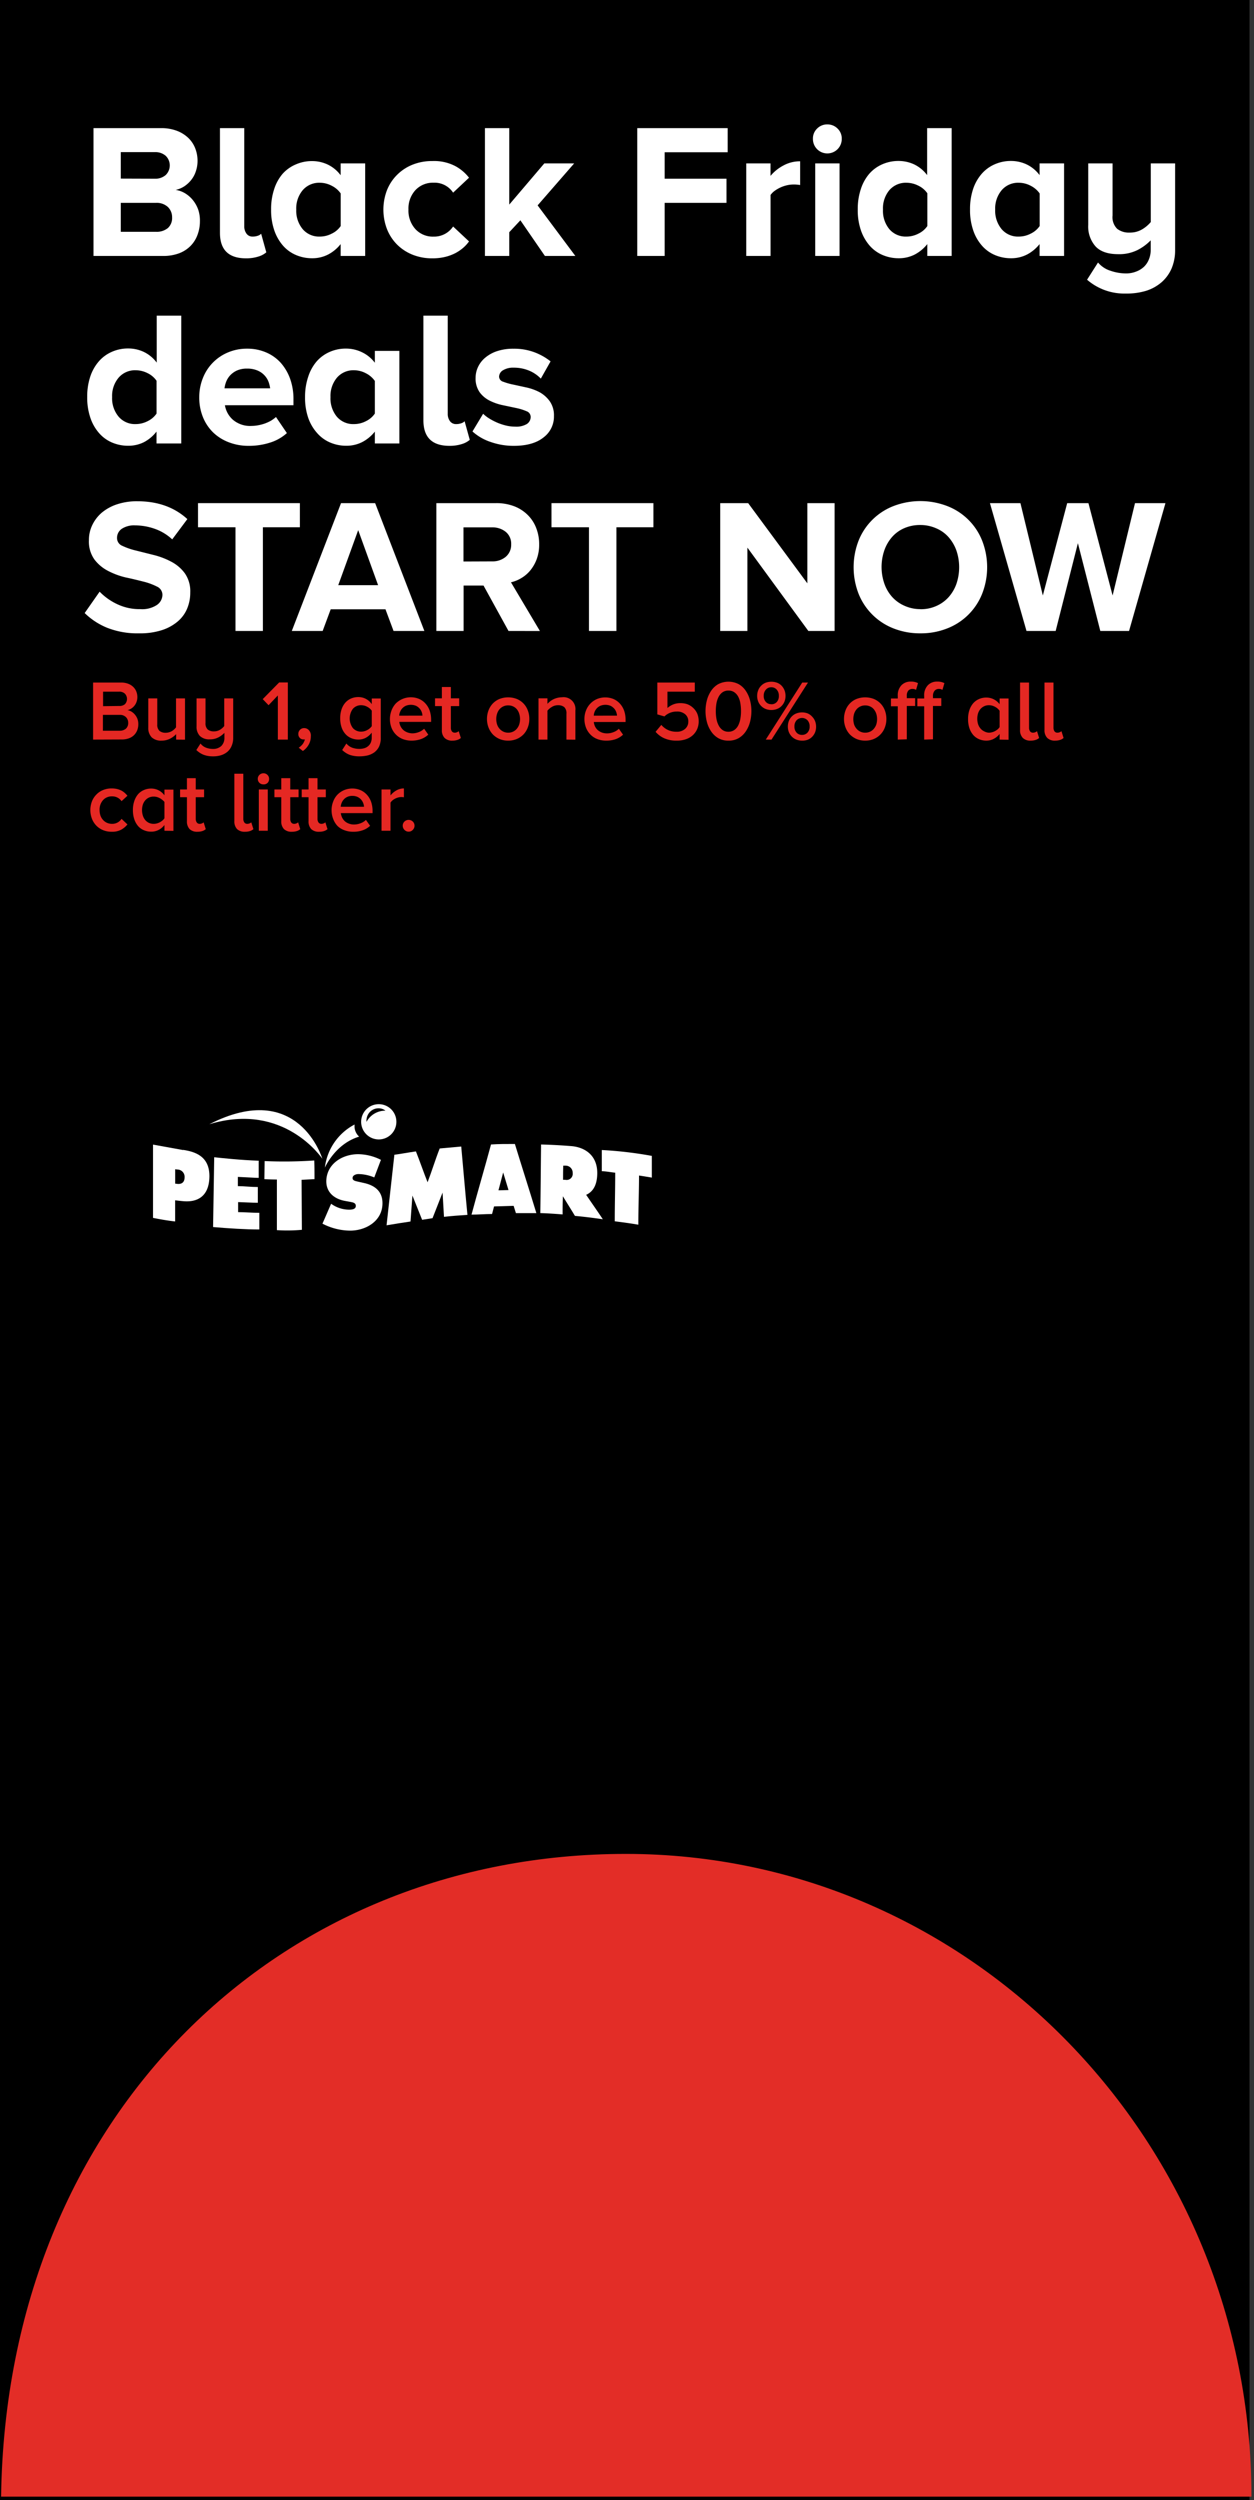 <svg xmlns="http://www.w3.org/2000/svg" viewBox="0 0 301.08 600"><rect x="0" y="0" width="301.08" height="600" fill="#333333" stroke="none"/><defs><style>.cls-1{fill:none;}.cls-2{fill:#fff;}.cls-3{fill:#e52823;}.cls-4{fill:#e32d27;}</style></defs><g id="Layer_2" data-name="Layer 2"><g id="content"><rect width="300" height="600"/><rect class="cls-1" width="300" height="599.75"/><path class="cls-2" d="M144.49,276c0,1.74,0,3.35,0,5.09,1,0,2.19.26,3.22.35,0,4.23-.11,7.44-.11,11.67,2.85.35,4.87.67,5.66.82,0-4.24.16-7.58.17-11.81,0,0,3,.47,3.07.51,0-1.74,0-3.48,0-5.22a94.48,94.48,0,0,0-12-1.41Z"/><path class="cls-2" d="M50.25,269.82c18-5.51,27.15,8.3,27.15,8.3s-5.72-19.28-27.15-8.3Z"/><path class="cls-2" d="M85.13,270.53a4.7,4.7,0,0,1,0-.65A13.48,13.48,0,0,0,78,280.23s2.45-5.71,8.23-7.44a3.41,3.41,0,0,1-1.11-2.26Z"/><path class="cls-2" d="M62.11,278.59s0,2.72,0,4.1c-.69,0-3.69-.19-5-.24,0,.73,0,1.49,0,2.22,1.57,0,3.21.22,4.79.21,0,1.32,0,2.46,0,3.78-1.58,0-3.16-.12-4.73-.16,0,.81,0,1.61,0,2.41,1.7,0,3.4.18,5.1.16,0-.06,0,4,0,4-3.36,0-7.34-.26-11.11-.58l.27-16.76c1.58.18,6.51.71,10.79.84Z"/><path class="cls-2" d="M63.54,278.62,63.48,283c1.58.08,3,.08,3,.08v12.15a38.3,38.3,0,0,0,6-.08l-.07-12,3.1-.16c0-1.61,0-2.87-.06-4.48a105.78,105.78,0,0,1-11.95.14Z"/><path class="cls-2" d="M42.59,284.13l-.53-.06,0-3.45.51.06a1.75,1.75,0,0,1,1.75,1.84c0,1.42-.89,1.7-1.76,1.61ZM43.92,276l-7.18-1.3,0,17.59c1.84.36,3.52.66,5.31.86l0-5.08c.63.07,1.31.16,1.94.21,3.11.29,6.25-.88,6.29-6,0-4.51-3-5.82-6.3-6.31Z"/><path class="cls-2" d="M103.85,292.36c.81-2.1,1.61-4.05,2.41-6.15.13,2,.21,3.82.34,5.83,2-.23,3.61-.34,5.63-.47-.52-5.34-1-11.07-1.49-16.41l-5.17.47c-1,2.52-1.94,5.59-2.91,8.11-.93-2.33-1.87-5.07-2.8-7.41-1.74.25-4.85.8-5.17.8-.6,5.45-1.28,11.5-1.88,16.94,1.37-.24,4.73-.77,5.75-.91l.46-6.23,2.33,5.82,2.5-.39Z"/><path class="cls-2" d="M135.72,283.15l-.53,0c0-1.13,0-2.26.05-3.4l.51,0a1.7,1.7,0,0,1,1.75,1.79,1.46,1.46,0,0,1-1.78,1.61Zm5,3.61c1.54-.68,2.64-2.17,2.68-5.12.06-4.45-3.08-6.34-6.26-6.58-2.41-.2-4.82-.32-7.23-.39-.07,5.65-.1,10.82-.18,16.47,1.8.05,3.78.19,5.35.32,0-1.59,0-2.77.07-4.36,1,1.66,1.87,3,2.89,4.71,2.22.2,4.49.49,6.7.81-1.38-2.07-2.63-3.84-4-5.86Z"/><path class="cls-2" d="M119.68,285.67c.37-1.4.75-2.88,1.13-4.28.42,1.41.85,2.81,1.28,4.22-2.46.09-2.46.06-2.41.06Zm3.93-11.12c-2.14,0-3.89,0-5.72.12-1.47,5.47-3.21,11.34-4.68,16.84,1.64,0,3.3-.15,4.93-.15.15-.58.33-1.25.48-1.82l2.5-.07c-.06,0,2.2-.07,2.2-.07.06.22.26.79.55,1.75,1.64,0,3.28,0,4.91,0-1.77-5.8-3.56-11.38-5.17-16.64Z"/><path class="cls-2" d="M77.41,293.67a14.72,14.72,0,0,0,6.64,1.68c3.76,0,7.7-2.25,7.78-6.45.06-3-1.85-4.43-4.51-5l-1.42-.32c-.48-.12-1.26-.21-1.25-.87s.83-.93,1.38-.94a10.24,10.24,0,0,1,3.83.81c.54-1.41,1.07-2.82,1.6-4.22A12.44,12.44,0,0,0,86,277c-3.78,0-7.58,2.29-7.66,6.48,0,2.76,2,4.27,4.45,4.73l1.26.23c.57.12,1.4.19,1.38,1s-1,.88-1.61.88a7.46,7.46,0,0,1-4.32-1.42c-.65,1.47-1.42,3.29-2.07,4.75Z"/><path class="cls-2" d="M91,265a4.23,4.23,0,1,0,4.17,4.29A4.23,4.23,0,0,0,91,265Zm1.53,1.56A5.09,5.09,0,0,0,88,269.24a.15.15,0,0,0,0,.07,3,3,0,0,1,.1-1.18,2.88,2.88,0,0,1,3.51-2.05,2.54,2.54,0,0,1,1,.53Z"/><path class="cls-3" d="M22.35,177.5V163.81h6.73a4.57,4.57,0,0,1,1.67.28,3.49,3.49,0,0,1,1.22.75,3.08,3.08,0,0,1,.75,1.1,3.64,3.64,0,0,1,.26,1.35,3.34,3.34,0,0,1-.2,1.17,3,3,0,0,1-.52.93,3,3,0,0,1-.76.67,2.91,2.91,0,0,1-.9.37,2.63,2.63,0,0,1,1,.38,3.33,3.33,0,0,1,.84.75,3.55,3.55,0,0,1,.57,1,3.67,3.67,0,0,1,.2,1.19,4.18,4.18,0,0,1-.25,1.48,3.47,3.47,0,0,1-.76,1.18,3.4,3.4,0,0,1-1.25.78,4.85,4.85,0,0,1-1.72.28Zm6.25-8.07A2,2,0,0,0,30,169a1.85,1.85,0,0,0,0-2.51A1.91,1.91,0,0,0,28.6,166H24.75v3.48Zm.11,5.94a2.22,2.22,0,0,0,1.53-.5,1.82,1.82,0,0,0,.54-1.4,1.88,1.88,0,0,0-.52-1.34,2,2,0,0,0-1.55-.56h-4v3.8Z"/><path class="cls-3" d="M42.29,177.5v-1.31a5.28,5.28,0,0,1-1.42,1.07,4.34,4.34,0,0,1-2.07.49,3.26,3.26,0,0,1-2.4-.81,3.2,3.2,0,0,1-.8-2.33v-7h2.16v6.22a2,2,0,0,0,.54,1.59,2.28,2.28,0,0,0,1.47.44,2.92,2.92,0,0,0,1.49-.4,3.55,3.55,0,0,0,1-.9v-6.95h2.16v9.91Z"/><path class="cls-3" d="M51.14,181.52a6.3,6.3,0,0,1-2.22-.36A5.28,5.28,0,0,1,47.14,180l1-1.56a3,3,0,0,0,1.33,1,4.74,4.74,0,0,0,1.67.3,2.85,2.85,0,0,0,2-.71,2.7,2.7,0,0,0,.74-2v-1.15a5.57,5.57,0,0,1-1.43,1.08,4.26,4.26,0,0,1-2.06.48,3.22,3.22,0,0,1-2.4-.81,3.16,3.16,0,0,1-.8-2.33v-6.69h2.15v5.89a2,2,0,0,0,.55,1.59,2.27,2.27,0,0,0,1.46.44,2.8,2.8,0,0,0,1.49-.4,3.73,3.73,0,0,0,1-.89v-6.63h2.15V177a4.83,4.83,0,0,1-.37,2,3.77,3.77,0,0,1-1,1.41,4.5,4.5,0,0,1-1.57.85A6.26,6.26,0,0,1,51.14,181.52Z"/><path class="cls-3" d="M66.71,177.5V166.91l-2.23,2.34-1.4-1.46,3.94-4h2.09V177.5Z"/><path class="cls-3" d="M74.63,176.72a4,4,0,0,1-.52,2,4.5,4.5,0,0,1-1.39,1.52l-1-.8a3.15,3.15,0,0,0,.49-.37,3.37,3.37,0,0,0,.45-.48A2.62,2.62,0,0,0,73,178a1.67,1.67,0,0,0,.19-.54l-.15,0-.2,0a1.12,1.12,0,0,1-.86-.37,1.27,1.27,0,0,1-.35-.94,1.36,1.36,0,0,1,.4-1,1.34,1.34,0,0,1,1-.41,1.49,1.49,0,0,1,1.11.48A1.9,1.9,0,0,1,74.63,176.72Z"/><path class="cls-3" d="M86.33,181.52a7.13,7.13,0,0,1-2.26-.32A5.33,5.33,0,0,1,82.16,180l1-1.56a3.38,3.38,0,0,0,1.39,1,5.13,5.13,0,0,0,1.77.29,4.23,4.23,0,0,0,1.06-.14,2.5,2.5,0,0,0,.94-.46,2.39,2.39,0,0,0,.68-.85,3,3,0,0,0,.25-1.32v-1.13a4.44,4.44,0,0,1-1.38,1.21,3.64,3.64,0,0,1-1.8.45,4.4,4.4,0,0,1-1.75-.34,3.82,3.82,0,0,1-1.4-1,4.57,4.57,0,0,1-.91-1.59,6.62,6.62,0,0,1-.33-2.18,6.47,6.47,0,0,1,.33-2.15,4.62,4.62,0,0,1,.91-1.6,3.92,3.92,0,0,1,1.39-1,4.38,4.38,0,0,1,1.76-.34A3.85,3.85,0,0,1,89.26,169v-1.37h2.16V177A4.83,4.83,0,0,1,91,179.2a3.79,3.79,0,0,1-1.18,1.4,4.75,4.75,0,0,1-1.64.72A8.74,8.74,0,0,1,86.33,181.52Zm.39-5.93a3,3,0,0,0,1.47-.39,3.07,3.07,0,0,0,1.07-.92v-3.72a3.07,3.07,0,0,0-1.07-.92,3,3,0,0,0-1.47-.39,2.57,2.57,0,0,0-2,.87,3.88,3.88,0,0,0,0,4.61A2.6,2.6,0,0,0,86.72,175.59Z"/><path class="cls-3" d="M98.81,177.75a5.88,5.88,0,0,1-2.09-.37,4.78,4.78,0,0,1-1.64-1.06A4.92,4.92,0,0,1,94,174.67a5.88,5.88,0,0,1,0-4.16,5.2,5.2,0,0,1,1-1.65,5.13,5.13,0,0,1,5.63-1.12,4.44,4.44,0,0,1,1.54,1.12,5,5,0,0,1,1,1.7,6.79,6.79,0,0,1,.34,2.16v.53H95.87a3.17,3.17,0,0,0,.3,1.05,2.88,2.88,0,0,0,.64.87,3,3,0,0,0,1,.6A3.52,3.52,0,0,0,99,176a4.21,4.21,0,0,0,1.52-.29,3.44,3.44,0,0,0,1.31-.82l1,1.42a5.1,5.1,0,0,1-1.81,1.09A6.74,6.74,0,0,1,98.81,177.75Zm2.62-6a3,3,0,0,0-.19-.89,2.62,2.62,0,0,0-.52-.84,2.77,2.77,0,0,0-.85-.63,3.28,3.28,0,0,0-2.44,0,2.71,2.71,0,0,0-.85.62,2.62,2.62,0,0,0-.52.84,2.55,2.55,0,0,0-.21.91Z"/><path class="cls-3" d="M108.64,177.75a2.53,2.53,0,0,1-1.91-.66,2.61,2.61,0,0,1-.64-1.91v-5.72h-1.64v-1.87h1.64v-2.71h2.16v2.71h2v1.87h-2v5.19a1.44,1.44,0,0,0,.23.85.83.83,0,0,0,.71.34,1.28,1.28,0,0,0,.56-.12,1,1,0,0,0,.38-.25l.52,1.64a2.23,2.23,0,0,1-.78.45A3.61,3.61,0,0,1,108.64,177.75Z"/><path class="cls-3" d="M122,177.75a5.19,5.19,0,0,1-2.13-.42,5,5,0,0,1-1.6-1.13,5.1,5.1,0,0,1-1-1.66,5.74,5.74,0,0,1-.35-2,5.82,5.82,0,0,1,.35-2,5,5,0,0,1,1-1.65,4.85,4.85,0,0,1,1.6-1.12,5.76,5.76,0,0,1,4.27,0,4.85,4.85,0,0,1,1.6,1.12,4.78,4.78,0,0,1,1,1.65,5.59,5.59,0,0,1,.35,2,5.52,5.52,0,0,1-.35,2,4.91,4.91,0,0,1-1,1.66,5,5,0,0,1-1.6,1.13A5.21,5.21,0,0,1,122,177.75Zm0-1.91a2.61,2.61,0,0,0,2.13-1,3.08,3.08,0,0,0,.54-1,4.49,4.49,0,0,0,.19-1.27,4.35,4.35,0,0,0-.19-1.25,3.27,3.27,0,0,0-.54-1.05,2.57,2.57,0,0,0-.89-.71,2.73,2.73,0,0,0-1.24-.27,2.66,2.66,0,0,0-1.21.27,2.7,2.7,0,0,0-.9.71,3.1,3.1,0,0,0-.55,1.05,4,4,0,0,0-.19,1.25,4.16,4.16,0,0,0,.19,1.27,2.93,2.93,0,0,0,.55,1,2.86,2.86,0,0,0,.9.72A2.66,2.66,0,0,0,122,175.84Z"/><path class="cls-3" d="M136,177.5v-6.2a2,2,0,0,0-.54-1.61,2.32,2.32,0,0,0-1.47-.44,2.8,2.8,0,0,0-1.49.41,4,4,0,0,0-1.06.9v6.94h-2.15v-9.91h2.15v1.33a4.86,4.86,0,0,1,.61-.57,4.68,4.68,0,0,1,.81-.52,4.88,4.88,0,0,1,2.09-.49,2.85,2.85,0,0,1,3.2,3.18v7Z"/><path class="cls-3" d="M145.51,177.75a5.83,5.83,0,0,1-2.08-.37,4.6,4.6,0,0,1-1.64-1.06,4.92,4.92,0,0,1-1.08-1.65,5.7,5.7,0,0,1-.39-2.14,5.49,5.49,0,0,1,.37-2,4.91,4.91,0,0,1,2.63-2.76,5.24,5.24,0,0,1,4,0,4.53,4.53,0,0,1,1.54,1.12,5,5,0,0,1,1,1.7,6.52,6.52,0,0,1,.34,2.16v.53h-7.63a3.41,3.41,0,0,0,.29,1.05,2.88,2.88,0,0,0,.64.87,3.2,3.2,0,0,0,1,.6,3.54,3.54,0,0,0,1.26.21,4.16,4.16,0,0,0,1.51-.29,3.56,3.56,0,0,0,1.32-.82l1,1.42a5,5,0,0,1-1.8,1.09A6.8,6.8,0,0,1,145.51,177.75Zm2.63-6a3.06,3.06,0,0,0-.2-.89,2.43,2.43,0,0,0-.51-.84,2.9,2.9,0,0,0-.85-.63,3.28,3.28,0,0,0-2.44,0,2.64,2.64,0,0,0-.86.62,2.81,2.81,0,0,0-.52.84,2.77,2.77,0,0,0-.2.91Z"/><path class="cls-3" d="M162.48,177.75a7.06,7.06,0,0,1-3-.57,5.85,5.85,0,0,1-2.08-1.55l1.38-1.66a4.59,4.59,0,0,0,3.67,1.64,2.87,2.87,0,0,0,2.06-.7,2.25,2.25,0,0,0,.75-1.72,2.2,2.2,0,0,0-.74-1.76,2.9,2.9,0,0,0-2-.66,4.41,4.41,0,0,0-1.6.28,4.06,4.06,0,0,0-1.39.89l-1.71-.49v-7.64h9V166h-6.57v3.92a4.82,4.82,0,0,1,1.32-.83,4.45,4.45,0,0,1,1.78-.34A5,5,0,0,1,165,169a4.13,4.13,0,0,1,1.4.87,4.09,4.09,0,0,1,1,1.38,4.8,4.8,0,0,1,.35,1.87,4.57,4.57,0,0,1-.39,1.92,4.28,4.28,0,0,1-1.07,1.45,4.73,4.73,0,0,1-1.66.94A6.44,6.44,0,0,1,162.48,177.75Z"/><path class="cls-3" d="M174.9,177.75a4.71,4.71,0,0,1-2.5-.63,5.26,5.26,0,0,1-1.69-1.63,7.35,7.35,0,0,1-1-2.27,10.36,10.36,0,0,1,0-5.11,7.35,7.35,0,0,1,1-2.27,5.13,5.13,0,0,1,1.69-1.62,5.37,5.37,0,0,1,5,0,5.13,5.13,0,0,1,1.69,1.62,7.37,7.37,0,0,1,1,2.27,10.36,10.36,0,0,1,0,5.11,7.37,7.37,0,0,1-1,2.27,5.26,5.26,0,0,1-1.69,1.63A4.68,4.68,0,0,1,174.9,177.75Zm0-2.14a2.34,2.34,0,0,0,1.4-.41,3,3,0,0,0,.94-1.09,5.68,5.68,0,0,0,.51-1.57,10.25,10.25,0,0,0,.16-1.87,11.28,11.28,0,0,0-.15-1.88,5.08,5.08,0,0,0-.51-1.57,3,3,0,0,0-.94-1.08,2.37,2.37,0,0,0-1.41-.4,2.4,2.4,0,0,0-1.42.4,3.07,3.07,0,0,0-.93,1.08,5.37,5.37,0,0,0-.53,1.57,11.07,11.07,0,0,0,0,3.75,5.37,5.37,0,0,0,.53,1.57,3.1,3.1,0,0,0,.93,1.09A2.34,2.34,0,0,0,174.9,175.61Z"/><path class="cls-3" d="M185.2,170.4a3.66,3.66,0,0,1-1.39-.26,3.16,3.16,0,0,1-1.07-.72,3,3,0,0,1-.7-1.07,3.47,3.47,0,0,1-.25-1.34,3.51,3.51,0,0,1,.25-1.34,3,3,0,0,1,.7-1.09,3.16,3.16,0,0,1,1.07-.72,4,4,0,0,1,2.78,0,2.93,2.93,0,0,1,1.08.72,3.49,3.49,0,0,1,.69,1.09,3.71,3.71,0,0,1,.24,1.34,3.67,3.67,0,0,1-.24,1.34,3.4,3.4,0,0,1-.69,1.07,2.93,2.93,0,0,1-1.08.72A3.7,3.7,0,0,1,185.2,170.4Zm0-1.38a1.7,1.7,0,0,0,1.31-.55A2.09,2.09,0,0,0,187,167a2.14,2.14,0,0,0-.51-1.49,1.68,1.68,0,0,0-1.31-.57,1.66,1.66,0,0,0-1.29.57,2.1,2.1,0,0,0-.52,1.49,2,2,0,0,0,.52,1.47A1.67,1.67,0,0,0,185.2,169Zm-1.34,8.48,8.75-13.69H194l-8.76,13.69Zm8.7.25a3.65,3.65,0,0,1-1.38-.26,3.1,3.1,0,0,1-1.08-.72,3.26,3.26,0,0,1-.7-1.07,3.61,3.61,0,0,1-.24-1.33,3.71,3.71,0,0,1,.24-1.34,3.2,3.2,0,0,1,.7-1.08,3.1,3.1,0,0,1,1.08-.72,3.82,3.82,0,0,1,2.77,0A3.1,3.1,0,0,1,195,172a3.2,3.2,0,0,1,.7,1.08,3.71,3.71,0,0,1,.24,1.34,3.61,3.61,0,0,1-.24,1.33,3.26,3.26,0,0,1-.7,1.07,3.1,3.1,0,0,1-1.08.72A3.66,3.66,0,0,1,192.56,177.75Zm0-1.38a1.71,1.71,0,0,0,1.32-.55,2.08,2.08,0,0,0,.51-1.46,2.14,2.14,0,0,0-.51-1.49,1.82,1.82,0,0,0-2.63,0,2.14,2.14,0,0,0-.51,1.49,2.08,2.08,0,0,0,.51,1.46A1.7,1.7,0,0,0,192.56,176.37Z"/><path class="cls-3" d="M207.73,177.75a5.24,5.24,0,0,1-2.14-.42,5.14,5.14,0,0,1-1.6-1.13,5.08,5.08,0,0,1-1-1.66,5.74,5.74,0,0,1-.35-2,5.82,5.82,0,0,1,.35-2,4.71,4.71,0,0,1,2.6-2.77,5.76,5.76,0,0,1,4.27,0,4.77,4.77,0,0,1,2.61,2.77,5.82,5.82,0,0,1,.35,2,5.74,5.74,0,0,1-.35,2,4.8,4.8,0,0,1-2.61,2.79A5.19,5.19,0,0,1,207.73,177.75Zm0-1.91a2.71,2.71,0,0,0,1.23-.27,2.62,2.62,0,0,0,.89-.72,3.28,3.28,0,0,0,.55-1,4.48,4.48,0,0,0,.18-1.27,4.34,4.34,0,0,0-.18-1.25,3.51,3.51,0,0,0-.55-1.05,2.48,2.48,0,0,0-.89-.71,2.71,2.71,0,0,0-1.23-.27,2.63,2.63,0,0,0-1.21.27,2.52,2.52,0,0,0-.9.71,3.13,3.13,0,0,0-.56,1.05,4.34,4.34,0,0,0-.18,1.25,4.48,4.48,0,0,0,.18,1.27,3,3,0,0,0,.56,1,2.66,2.66,0,0,0,.9.72A2.63,2.63,0,0,0,207.73,175.84Z"/><path class="cls-3" d="M215.55,177.5v-8h-1.64v-1.87h1.64V167a3.44,3.44,0,0,1,.88-2.54,3,3,0,0,1,2.24-.88,3.56,3.56,0,0,1,1.74.37l-.47,1.62a1.55,1.55,0,0,0-.86-.23,1.3,1.3,0,0,0-1,.41,1.86,1.86,0,0,0-.36,1.25v.56h2v1.87h-2v8Z"/><path class="cls-3" d="M221.89,177.5v-8h-1.64v-1.87h1.64V167a3.44,3.44,0,0,1,.88-2.54,3,3,0,0,1,2.24-.88,3.56,3.56,0,0,1,1.74.37l-.47,1.62a1.55,1.55,0,0,0-.86-.23,1.3,1.3,0,0,0-1,.41A1.86,1.86,0,0,0,224,167v.56h2v1.87h-2v8Z"/><path class="cls-3" d="M240,177.5v-1.35a4.29,4.29,0,0,1-1.39,1.16,3.74,3.74,0,0,1-1.79.44,4.46,4.46,0,0,1-1.76-.35,3.91,3.91,0,0,1-1.39-1,4.93,4.93,0,0,1-.92-1.64,6.79,6.79,0,0,1-.32-2.2,6.61,6.61,0,0,1,.32-2.15,4.93,4.93,0,0,1,.92-1.64,4,4,0,0,1,1.38-1,4.28,4.28,0,0,1,1.77-.36,3.92,3.92,0,0,1,1.76.41A4.09,4.09,0,0,1,240,169v-1.37h2.15v9.91Zm-2.55-1.66a2.78,2.78,0,0,0,.75-.11,3.16,3.16,0,0,0,.72-.28,4.8,4.8,0,0,0,.62-.42,2.58,2.58,0,0,0,.46-.53v-3.92a3.59,3.59,0,0,0-.46-.51,3.42,3.42,0,0,0-.62-.43,3.74,3.74,0,0,0-.72-.29,2.76,2.76,0,0,0-.75-.1,2.58,2.58,0,0,0-1.17.25,2.75,2.75,0,0,0-.88.67,3,3,0,0,0-.56,1,4.25,4.25,0,0,0-.2,1.32,4.36,4.36,0,0,0,.2,1.33,3,3,0,0,0,.56,1,2.55,2.55,0,0,0,.88.69A2.58,2.58,0,0,0,237.42,175.84Z"/><path class="cls-3" d="M247.46,177.75a2.54,2.54,0,0,1-1.9-.66,2.61,2.61,0,0,1-.65-1.91V163.81h2.16v10.84a1.52,1.52,0,0,0,.23.85.83.83,0,0,0,.71.34,1.4,1.4,0,0,0,.58-.12,1.19,1.19,0,0,0,.39-.25l.51,1.64a2.23,2.23,0,0,1-.78.45A3.69,3.69,0,0,1,247.46,177.75Z"/><path class="cls-3" d="M253.33,177.75a2.54,2.54,0,0,1-1.9-.66,2.61,2.61,0,0,1-.65-1.91V163.81h2.16v10.84a1.52,1.52,0,0,0,.23.85.83.83,0,0,0,.71.34,1.4,1.4,0,0,0,.58-.12,1.19,1.19,0,0,0,.39-.25l.51,1.64a2.23,2.23,0,0,1-.78.45A3.69,3.69,0,0,1,253.33,177.75Z"/><path class="cls-3" d="M26.8,199.62a5.29,5.29,0,0,1-2.06-.39,4.75,4.75,0,0,1-1.61-1.08,4.87,4.87,0,0,1-1.06-1.66,5.86,5.86,0,0,1,0-4.15,4.78,4.78,0,0,1,1.06-1.64,4.64,4.64,0,0,1,1.61-1.09,5.29,5.29,0,0,1,2.06-.39,5.87,5.87,0,0,1,1.32.14,5,5,0,0,1,1.05.39,4.16,4.16,0,0,1,.81.57,5.46,5.46,0,0,1,.62.66l-1.42,1.3a2.64,2.64,0,0,0-2.28-1.15,2.76,2.76,0,0,0-2.17.91,3.4,3.4,0,0,0-.82,2.37,4,4,0,0,0,.21,1.32,2.9,2.9,0,0,0,.62,1.05,2.79,2.79,0,0,0,.94.69,3,3,0,0,0,1.22.25,2.64,2.64,0,0,0,2.28-1.2l1.42,1.34a5.19,5.19,0,0,1-1.44,1.23A4.56,4.56,0,0,1,26.8,199.62Z"/><path class="cls-3" d="M39.48,199.38V198a4.07,4.07,0,0,1-1.38,1.17,3.74,3.74,0,0,1-1.8.43,4.24,4.24,0,0,1-1.75-.35,3.73,3.73,0,0,1-1.4-1,4.91,4.91,0,0,1-.91-1.64,6.83,6.83,0,0,1-.33-2.2,6.6,6.6,0,0,1,.33-2.15,5,5,0,0,1,.91-1.65,3.91,3.91,0,0,1,1.39-1,4.23,4.23,0,0,1,1.76-.36,3.89,3.89,0,0,1,1.76.41,4,4,0,0,1,1.42,1.21v-1.37h2.16v9.91Zm-2.54-1.66a2.9,2.9,0,0,0,.75-.11,3.39,3.39,0,0,0,.71-.28,4,4,0,0,0,.62-.43,2.26,2.26,0,0,0,.46-.52v-3.92A2.72,2.72,0,0,0,39,192a3,3,0,0,0-.62-.43,3.41,3.41,0,0,0-.71-.29,2.87,2.87,0,0,0-.75-.1,2.59,2.59,0,0,0-2.06.92,3.05,3.05,0,0,0-.56,1,4.46,4.46,0,0,0,0,2.64,3.1,3.1,0,0,0,.56,1.05,2.61,2.61,0,0,0,.89.69A2.72,2.72,0,0,0,36.94,197.72Z"/><path class="cls-3" d="M47.42,199.62a2.58,2.58,0,0,1-1.91-.65,2.67,2.67,0,0,1-.63-1.91v-5.73H43.24v-1.86h1.64v-2.71H47v2.71h2v1.86H47v5.19a1.46,1.46,0,0,0,.24.86.82.82,0,0,0,.71.34,1.31,1.31,0,0,0,.56-.12,1,1,0,0,0,.38-.25l.51,1.64a2.23,2.23,0,0,1-.78.45A3.59,3.59,0,0,1,47.42,199.62Z"/><path class="cls-3" d="M58.81,199.62a2.59,2.59,0,0,1-1.9-.65,2.63,2.63,0,0,1-.64-1.91V185.69h2.15v10.83a1.46,1.46,0,0,0,.24.86.81.81,0,0,0,.71.34,1.39,1.39,0,0,0,.57-.12,1,1,0,0,0,.39-.25l.51,1.64a2.23,2.23,0,0,1-.78.45A3.67,3.67,0,0,1,58.81,199.62Z"/><path class="cls-3" d="M63.22,188.25a1.31,1.31,0,0,1-1.33-1.33,1.33,1.33,0,0,1,1.33-1.33,1.3,1.3,0,0,1,1,.39,1.28,1.28,0,0,1,.39.94,1.3,1.3,0,0,1-.39,1A1.33,1.33,0,0,1,63.22,188.25Zm-1.08,11.13v-9.91h2.15v9.91Z"/><path class="cls-3" d="M70.08,199.62a2.57,2.57,0,0,1-1.91-.65,2.63,2.63,0,0,1-.64-1.91v-5.73H65.89v-1.86h1.64v-2.71h2.16v2.71h2v1.86h-2v5.19a1.53,1.53,0,0,0,.23.86.83.83,0,0,0,.71.34,1.35,1.35,0,0,0,.57-.12,1.14,1.14,0,0,0,.38-.25l.51,1.64a2.23,2.23,0,0,1-.78.45A3.63,3.63,0,0,1,70.08,199.62Z"/><path class="cls-3" d="M76.62,199.62a2.58,2.58,0,0,1-1.91-.65,2.67,2.67,0,0,1-.63-1.91v-5.73H72.44v-1.86h1.64v-2.71h2.15v2.71h2v1.86h-2v5.19a1.46,1.46,0,0,0,.24.86.82.82,0,0,0,.71.34,1.31,1.31,0,0,0,.56-.12,1,1,0,0,0,.38-.25l.51,1.64a2.23,2.23,0,0,1-.78.45A3.55,3.55,0,0,1,76.62,199.62Z"/><path class="cls-3" d="M84.77,199.62a5.62,5.62,0,0,1-2.08-.37A4.57,4.57,0,0,1,81,198.2,5.06,5.06,0,0,1,80,196.55a5.7,5.7,0,0,1-.39-2.14,5.49,5.49,0,0,1,.37-2,4.81,4.81,0,0,1,1-1.65,5,5,0,0,1,1.59-1.11,5.06,5.06,0,0,1,2-.41,4.91,4.91,0,0,1,2,.4,4.53,4.53,0,0,1,1.54,1.12,5.07,5.07,0,0,1,1,1.7,6.52,6.52,0,0,1,.34,2.16v.53H81.83a3.73,3.73,0,0,0,.3,1.05,3,3,0,0,0,.64.87,2.88,2.88,0,0,0,1,.59,3.31,3.31,0,0,0,1.25.22,4.4,4.4,0,0,0,1.52-.29,3.56,3.56,0,0,0,1.32-.82l1,1.42a4.89,4.89,0,0,1-1.8,1.08A6.55,6.55,0,0,1,84.77,199.62Zm2.63-6a3,3,0,0,0-.2-.89,2.78,2.78,0,0,0-.51-.84,2.73,2.73,0,0,0-.85-.63,3,3,0,0,0-1.26-.25,2.81,2.81,0,0,0-1.19.24,2.56,2.56,0,0,0-.85.62,2.81,2.81,0,0,0-.52.84,3.07,3.07,0,0,0-.21.91Z"/><path class="cls-3" d="M91.6,199.38v-9.91h2.16v1.43a4.83,4.83,0,0,1,1.41-1.2,3.61,3.61,0,0,1,1.81-.48v2.13a3.23,3.23,0,0,0-.66-.06,2.81,2.81,0,0,0-.73.11,3.24,3.24,0,0,0-.73.28,3.86,3.86,0,0,0-.65.43,2.36,2.36,0,0,0-.45.52v6.75Z"/><path class="cls-3" d="M98.11,199.6a1.36,1.36,0,0,1-1-.43,1.42,1.42,0,0,1-.42-1,1.36,1.36,0,0,1,.42-1,1.44,1.44,0,0,1,2,0,1.36,1.36,0,0,1,.42,1,1.42,1.42,0,0,1-.42,1A1.35,1.35,0,0,1,98.11,199.6Z"/><path class="cls-4" d="M.26,599.19c1.29-91.93,67.14-154.26,150-154.26S300.47,514,300.47,599.19"/><path class="cls-2" d="M22.45,61.43V30.75H38.6a10.59,10.59,0,0,1,3.86.64,8.15,8.15,0,0,1,2.76,1.72,7,7,0,0,1,1.66,2.51,8.24,8.24,0,0,1,.55,2.94A7.81,7.81,0,0,1,47,41.17a6.5,6.5,0,0,1-1.15,2.09,7.17,7.17,0,0,1-1.67,1.5,6.3,6.3,0,0,1-2,.82,6.08,6.08,0,0,1,2.32.85,7.2,7.2,0,0,1,1.86,1.66,7.85,7.85,0,0,1,1.25,2.28A8.22,8.22,0,0,1,48,53.09a9.21,9.21,0,0,1-.58,3.27A7.4,7.4,0,0,1,45.77,59,7.65,7.65,0,0,1,43,60.79a10.83,10.83,0,0,1-3.89.64ZM37.17,42.89A3.76,3.76,0,0,0,39.79,42a3.21,3.21,0,0,0,0-4.6,3.73,3.73,0,0,0-2.62-.89H29v6.35Zm.28,12.74a4.19,4.19,0,0,0,2.87-.91,3.24,3.24,0,0,0,1-2.56,3.39,3.39,0,0,0-1-2.47,3.93,3.93,0,0,0-2.92-1H29v6.94Z"/><path class="cls-2" d="M59.07,62q-6.26,0-6.26-6.12V30.75h5.84V54.3a2.88,2.88,0,0,0,.53,1.77,1.74,1.74,0,0,0,1.5.71,3.59,3.59,0,0,0,1.22-.2,1.8,1.8,0,0,0,.8-.49l1.24,4.47a5.21,5.21,0,0,1-1.86,1A9.64,9.64,0,0,1,59.07,62Z"/><path class="cls-2" d="M81.79,61.43V58.58a9.38,9.38,0,0,1-3.06,2.53,8.29,8.29,0,0,1-3.79.87,9.76,9.76,0,0,1-3.89-.78,8.61,8.61,0,0,1-3.13-2.28,11.05,11.05,0,0,1-2.07-3.65,14.91,14.91,0,0,1-.76-5,15.11,15.11,0,0,1,.74-4.88,10.66,10.66,0,0,1,2-3.65A8.87,8.87,0,0,1,71,39.47a9.55,9.55,0,0,1,3.94-.81,8.76,8.76,0,0,1,3.74.83,8.4,8.4,0,0,1,3.11,2.57V39.21h5.89V61.43Zm-5-4.65a6.21,6.21,0,0,0,2.87-.71,5.37,5.37,0,0,0,2.14-1.82V46.43a5.66,5.66,0,0,0-2.14-1.84,6.12,6.12,0,0,0-2.87-.73,5.21,5.21,0,0,0-4.1,1.77,6.81,6.81,0,0,0-1.56,4.67A6.9,6.9,0,0,0,72.68,55,5.16,5.16,0,0,0,76.78,56.78Z"/><path class="cls-2" d="M103.82,62a12.57,12.57,0,0,1-4.71-.85,11.15,11.15,0,0,1-3.73-2.41A10.94,10.94,0,0,1,92.92,55a13.08,13.08,0,0,1,0-9.38,10.8,10.8,0,0,1,2.46-3.7,11,11,0,0,1,3.73-2.42,12.57,12.57,0,0,1,4.71-.85,11,11,0,0,1,5.55,1.24,10.5,10.5,0,0,1,3.24,2.76l-3.82,3.59a5.31,5.31,0,0,0-4.69-2.39,5.73,5.73,0,0,0-4.35,1.77,6.51,6.51,0,0,0-1.68,4.67A6.59,6.59,0,0,0,99.75,55a5.67,5.67,0,0,0,4.35,1.79,5.48,5.48,0,0,0,4.69-2.43l3.82,3.58a8.59,8.59,0,0,1-1.36,1.5,10,10,0,0,1-1.88,1.29,10.94,10.94,0,0,1-2.46.92A12.77,12.77,0,0,1,103.82,62Z"/><path class="cls-2" d="M130.83,61.43l-5.89-8.56-2.67,2.86v5.7h-5.84V30.75h5.84V49.1l8.42-9.89h7.17l-8.78,10.08,9.06,12.14Z"/><path class="cls-2" d="M153,61.43V30.75h21.71v5.79H159.58v6.35h14.85v5.8H159.58V61.43Z"/><path class="cls-2" d="M179.17,61.43V39.21H185v3a10.16,10.16,0,0,1,3.11-2.5,8.24,8.24,0,0,1,4-1v5.7a8.11,8.11,0,0,0-1.61-.13,7,7,0,0,0-1.54.18,8.06,8.06,0,0,0-1.57.53,8.44,8.44,0,0,0-1.38.8,4.32,4.32,0,0,0-1,1V61.43Z"/><path class="cls-2" d="M198.63,36.82a3.45,3.45,0,0,1-3.45-3.5,3.28,3.28,0,0,1,1-2.46,3.36,3.36,0,0,1,2.44-1,3.4,3.4,0,0,1,2.48,1,3.28,3.28,0,0,1,1,2.46,3.45,3.45,0,0,1-3.49,3.5Zm-2.9,24.61V39.21h5.84V61.43Z"/><path class="cls-2" d="M222.64,61.43V58.58a9.38,9.38,0,0,1-3.06,2.53,8.29,8.29,0,0,1-3.79.87,9.76,9.76,0,0,1-3.89-.78,8.61,8.61,0,0,1-3.13-2.28,11.05,11.05,0,0,1-2.07-3.65,14.91,14.91,0,0,1-.76-5,15.11,15.11,0,0,1,.74-4.88,10.66,10.66,0,0,1,2-3.65,8.87,8.87,0,0,1,3.13-2.3,9.58,9.58,0,0,1,3.94-.81,8.84,8.84,0,0,1,3.75.83,8.45,8.45,0,0,1,3.1,2.57V30.75h5.89V61.43Zm-5-4.65a6.21,6.21,0,0,0,2.87-.71,5.37,5.37,0,0,0,2.14-1.82V46.39a5.45,5.45,0,0,0-2.14-1.82,6.34,6.34,0,0,0-2.87-.71,5.21,5.21,0,0,0-4.1,1.77A6.81,6.81,0,0,0,212,50.3,6.9,6.9,0,0,0,213.53,55,5.16,5.16,0,0,0,217.63,56.78Z"/><path class="cls-2" d="M249.6,61.43V58.58a9.38,9.38,0,0,1-3.06,2.53,8.33,8.33,0,0,1-3.8.87,9.79,9.79,0,0,1-3.89-.78,8.57,8.57,0,0,1-3.12-2.28,10.71,10.71,0,0,1-2.07-3.65,14.91,14.91,0,0,1-.76-5,15.12,15.12,0,0,1,.73-4.88,10.68,10.68,0,0,1,2.05-3.65,8.78,8.78,0,0,1,3.13-2.3,9.53,9.53,0,0,1,3.93-.81,8.77,8.77,0,0,1,3.75.83,8.4,8.4,0,0,1,3.11,2.57V39.21h5.88V61.43Zm-5-4.65a6.25,6.25,0,0,0,2.88-.71,5.51,5.51,0,0,0,2.14-1.82V46.43a5.82,5.82,0,0,0-2.14-1.84,6.16,6.16,0,0,0-2.88-.73,5.19,5.19,0,0,0-4.09,1.77,6.82,6.82,0,0,0-1.57,4.67A6.9,6.9,0,0,0,240.49,55,5.14,5.14,0,0,0,244.58,56.78Z"/><path class="cls-2" d="M270.3,70.45a13.61,13.61,0,0,1-9.3-3.32L263.63,63A6.42,6.42,0,0,0,266.68,65a11.29,11.29,0,0,0,3.62.62,6.49,6.49,0,0,0,2.53-.46A5.62,5.62,0,0,0,274.69,64a5.06,5.06,0,0,0,1.17-1.79,5.86,5.86,0,0,0,.42-2.23v-2.3a12.14,12.14,0,0,1-3.11,2.3A9.81,9.81,0,0,1,268.46,61q-3.69,0-5.43-1.87A7.17,7.17,0,0,1,261.28,54V39.21h5.84V51.72a3.92,3.92,0,0,0,1.11,3.2,4.58,4.58,0,0,0,3,.9,5.67,5.67,0,0,0,3-.78,8.25,8.25,0,0,0,2.07-1.75V39.21h5.84V60a11.2,11.2,0,0,1-.85,4.44,9.31,9.31,0,0,1-2.42,3.31,10.5,10.5,0,0,1-3.72,2.05A15.92,15.92,0,0,1,270.3,70.45Z"/><path class="cls-2" d="M37.58,106.43v-2.85a9.35,9.35,0,0,1-3,2.53,8.33,8.33,0,0,1-3.8.87,9.76,9.76,0,0,1-3.89-.78,8.57,8.57,0,0,1-3.12-2.28,10.71,10.71,0,0,1-2.07-3.65,14.91,14.91,0,0,1-.76-5,15.12,15.12,0,0,1,.73-4.88,10.68,10.68,0,0,1,2.05-3.65,8.78,8.78,0,0,1,3.13-2.3,9.53,9.53,0,0,1,3.93-.81,8.77,8.77,0,0,1,3.75.83,8.37,8.37,0,0,1,3.1,2.57V75.75h5.89v30.68Zm-5-4.65a6.25,6.25,0,0,0,2.88-.71,5.41,5.41,0,0,0,2.13-1.82V91.39a5.49,5.49,0,0,0-2.13-1.82,6.38,6.38,0,0,0-2.88-.71,5.19,5.19,0,0,0-4.09,1.77,6.77,6.77,0,0,0-1.57,4.67A6.85,6.85,0,0,0,28.48,100,5.14,5.14,0,0,0,32.57,101.78Z"/><path class="cls-2" d="M59.71,107a13,13,0,0,1-4.71-.83,11.06,11.06,0,0,1-3.78-2.34,10.81,10.81,0,0,1-2.48-3.68,12.45,12.45,0,0,1-.9-4.83,12.24,12.24,0,0,1,.85-4.53,11,11,0,0,1,6-6.19,11.58,11.58,0,0,1,4.64-.92,11.32,11.32,0,0,1,4.56.9,10,10,0,0,1,3.52,2.5,11.79,11.79,0,0,1,2.25,3.84,14.44,14.44,0,0,1,.8,4.95v1.38H54a5.92,5.92,0,0,0,1.93,3.5,6.38,6.38,0,0,0,4.46,1.47,9.2,9.2,0,0,0,1.5-.14,10.56,10.56,0,0,0,1.61-.41A9.53,9.53,0,0,0,65,101a8.18,8.18,0,0,0,1.26-.92l2.62,3.86a10.8,10.8,0,0,1-4.09,2.3A16.47,16.47,0,0,1,59.71,107Zm5.15-13.8a7.08,7.08,0,0,0-.41-1.63,4.72,4.72,0,0,0-1-1.54,4.82,4.82,0,0,0-1.68-1.13,6.32,6.32,0,0,0-2.46-.44,5.86,5.86,0,0,0-2.37.44A5.13,5.13,0,0,0,55.34,90a4.86,4.86,0,0,0-1,1.52,6.74,6.74,0,0,0-.44,1.68Z"/><path class="cls-2" d="M90,106.43v-2.85a9.38,9.38,0,0,1-3.06,2.53,8.33,8.33,0,0,1-3.8.87,9.71,9.71,0,0,1-3.88-.78,8.61,8.61,0,0,1-3.13-2.28A10.71,10.71,0,0,1,74,100.27a14.91,14.91,0,0,1-.76-5A15.11,15.11,0,0,1,74,90.42a10.66,10.66,0,0,1,2-3.65,8.87,8.87,0,0,1,3.13-2.3,9.53,9.53,0,0,1,3.93-.81,8.77,8.77,0,0,1,3.75.83A8.4,8.4,0,0,1,90,87.06V84.21h5.89v22.22Zm-5-4.65a6.22,6.22,0,0,0,2.88-.71A5.44,5.44,0,0,0,90,99.25V91.43a5.83,5.83,0,0,0-2.14-1.84A6.13,6.13,0,0,0,85,88.86a5.2,5.2,0,0,0-4.09,1.77,6.81,6.81,0,0,0-1.56,4.67A6.9,6.9,0,0,0,80.87,100,5.15,5.15,0,0,0,85,101.78Z"/><path class="cls-2" d="M107.92,107q-6.26,0-6.26-6.12V75.75h5.84V99.3a2.88,2.88,0,0,0,.53,1.77,1.75,1.75,0,0,0,1.5.71,3.55,3.55,0,0,0,1.22-.2,1.8,1.8,0,0,0,.8-.49l1.24,4.47a5.21,5.21,0,0,1-1.86,1A9.64,9.64,0,0,1,107.92,107Z"/><path class="cls-2" d="M123.37,107a16.56,16.56,0,0,1-5.54-.92,12.22,12.22,0,0,1-4.39-2.53L116,99.3a8.09,8.09,0,0,0,1.49,1.15,14,14,0,0,0,1.93,1,13.45,13.45,0,0,0,2.12.69,9.26,9.26,0,0,0,2.14.25,4.91,4.91,0,0,0,2.83-.64,2,2,0,0,0,.9-1.7,1.44,1.44,0,0,0-1-1.36,12.89,12.89,0,0,0-2.44-.76l-3.17-.67a12.68,12.68,0,0,1-3.18-1.08,6.73,6.73,0,0,1-2.43-2,5.68,5.68,0,0,1-1-3.5,6.07,6.07,0,0,1,.6-2.64,6.44,6.44,0,0,1,1.75-2.23,8.61,8.61,0,0,1,2.85-1.55,12.29,12.29,0,0,1,3.91-.57,13.93,13.93,0,0,1,5,.85,14.2,14.2,0,0,1,3.89,2.19l-2.34,4.14A8.34,8.34,0,0,0,127.15,89a9.44,9.44,0,0,0-3.82-.76,4.64,4.64,0,0,0-2.56.62,1.84,1.84,0,0,0-.94,1.54,1.31,1.31,0,0,0,1,1.22,15,15,0,0,0,2.44.69l3.17.69a12.55,12.55,0,0,1,3.18,1.17A7.49,7.49,0,0,1,132,96.31a5.9,5.9,0,0,1,1,3.59,6.22,6.22,0,0,1-2.5,5.08C128.85,106.31,126.47,107,123.37,107Z"/><path class="cls-2" d="M33.4,152a19.82,19.82,0,0,1-7.66-1.33,16.71,16.71,0,0,1-5.41-3.54L23.92,142a14.27,14.27,0,0,0,4.1,2.94,12.42,12.42,0,0,0,5.65,1.25,6.44,6.44,0,0,0,4-1A3,3,0,0,0,39,142.78a2.18,2.18,0,0,0-1.31-2,15.26,15.26,0,0,0-3.27-1.2c-1.3-.33-2.72-.68-4.25-1A18.11,18.11,0,0,1,25.92,137a9.62,9.62,0,0,1-3.26-2.74,7.41,7.41,0,0,1-1.31-4.62,8.19,8.19,0,0,1,.8-3.61,9.09,9.09,0,0,1,2.3-3,11.14,11.14,0,0,1,3.66-2,15.06,15.06,0,0,1,4.87-.73q7.32,0,12,4.28l-3.63,4.87a12,12,0,0,0-4.23-2.55,14.33,14.33,0,0,0-4.69-.81,5.35,5.35,0,0,0-3.2.83,2.61,2.61,0,0,0-1.13,2.21A2,2,0,0,0,29.37,131a16.49,16.49,0,0,0,3.27,1.13l4.23,1.06a18.16,18.16,0,0,1,4.23,1.61,9.45,9.45,0,0,1,3.27,2.78,7.49,7.49,0,0,1,1.31,4.6,9.88,9.88,0,0,1-.76,3.91,8.17,8.17,0,0,1-2.3,3.1,11.18,11.18,0,0,1-3.84,2.07A17.08,17.08,0,0,1,33.4,152Z"/><path class="cls-2" d="M56.54,151.43V126.54h-9v-5.79H72v5.79H63.12v24.89Z"/><path class="cls-2" d="M94.49,151.43l-1.94-5.2H79.4l-1.93,5.2H70.06l11.82-30.68h8.19l11.82,30.68ZM86,127.23l-4.79,13.21h9.57Z"/><path class="cls-2" d="M122.09,151.43l-6-10.9h-4.78v10.9h-6.54V120.75H119.1a11.94,11.94,0,0,1,4.3.73,9.37,9.37,0,0,1,3.26,2.07,8.82,8.82,0,0,1,2.07,3.15,10.56,10.56,0,0,1,.72,3.93,10,10,0,0,1-.6,3.59,9.37,9.37,0,0,1-1.54,2.69,8.2,8.2,0,0,1-2.16,1.84,8.41,8.41,0,0,1-2.47,1l6.95,11.69Zm-3.91-16.7a4.9,4.9,0,0,0,3.24-1.09,3.76,3.76,0,0,0,1.31-3,3.66,3.66,0,0,0-1.31-3,5,5,0,0,0-3.24-1.07h-6.9v8.19Z"/><path class="cls-2" d="M141.41,151.43V126.54h-9v-5.79h24.47v5.79H148v24.89Z"/><path class="cls-2" d="M194.08,151.43l-14.63-20v20h-6.53V120.75h6.71L193.84,140V120.75h6.54v30.68Z"/><path class="cls-2" d="M221,152a17.28,17.28,0,0,1-6.44-1.17,14.83,14.83,0,0,1-8.42-8.33,17.64,17.64,0,0,1,0-12.74,14.77,14.77,0,0,1,8.42-8.32,18,18,0,0,1,12.83,0,14.7,14.7,0,0,1,8.42,8.32,17.51,17.51,0,0,1,0,12.74,14.75,14.75,0,0,1-8.42,8.33A17.13,17.13,0,0,1,221,152Zm0-5.79a9.06,9.06,0,0,0,3.84-.79,8.66,8.66,0,0,0,2.92-2.11,9.65,9.65,0,0,0,1.87-3.18,12.45,12.45,0,0,0,0-8,10,10,0,0,0-1.87-3.2,8.27,8.27,0,0,0-2.92-2.11A9.37,9.37,0,0,0,221,126a9.51,9.51,0,0,0-3.89.76,8.27,8.27,0,0,0-2.92,2.11,9.76,9.76,0,0,0-1.86,3.2,12.28,12.28,0,0,0,0,8,9.46,9.46,0,0,0,1.86,3.18,8.66,8.66,0,0,0,2.92,2.11A9.2,9.2,0,0,0,221,146.19Z"/><path class="cls-2" d="M264.18,151.43l-5.38-21.07-5.34,21.07h-7l-8.78-30.68H245l5.38,22.17,5.85-22.17h5.1l5.8,22.17,5.38-22.17h7.31l-8.74,30.68Z"/></g><g id="REC"><rect class="cls-1" x="1.08" width="300" height="600"/></g></g></svg>